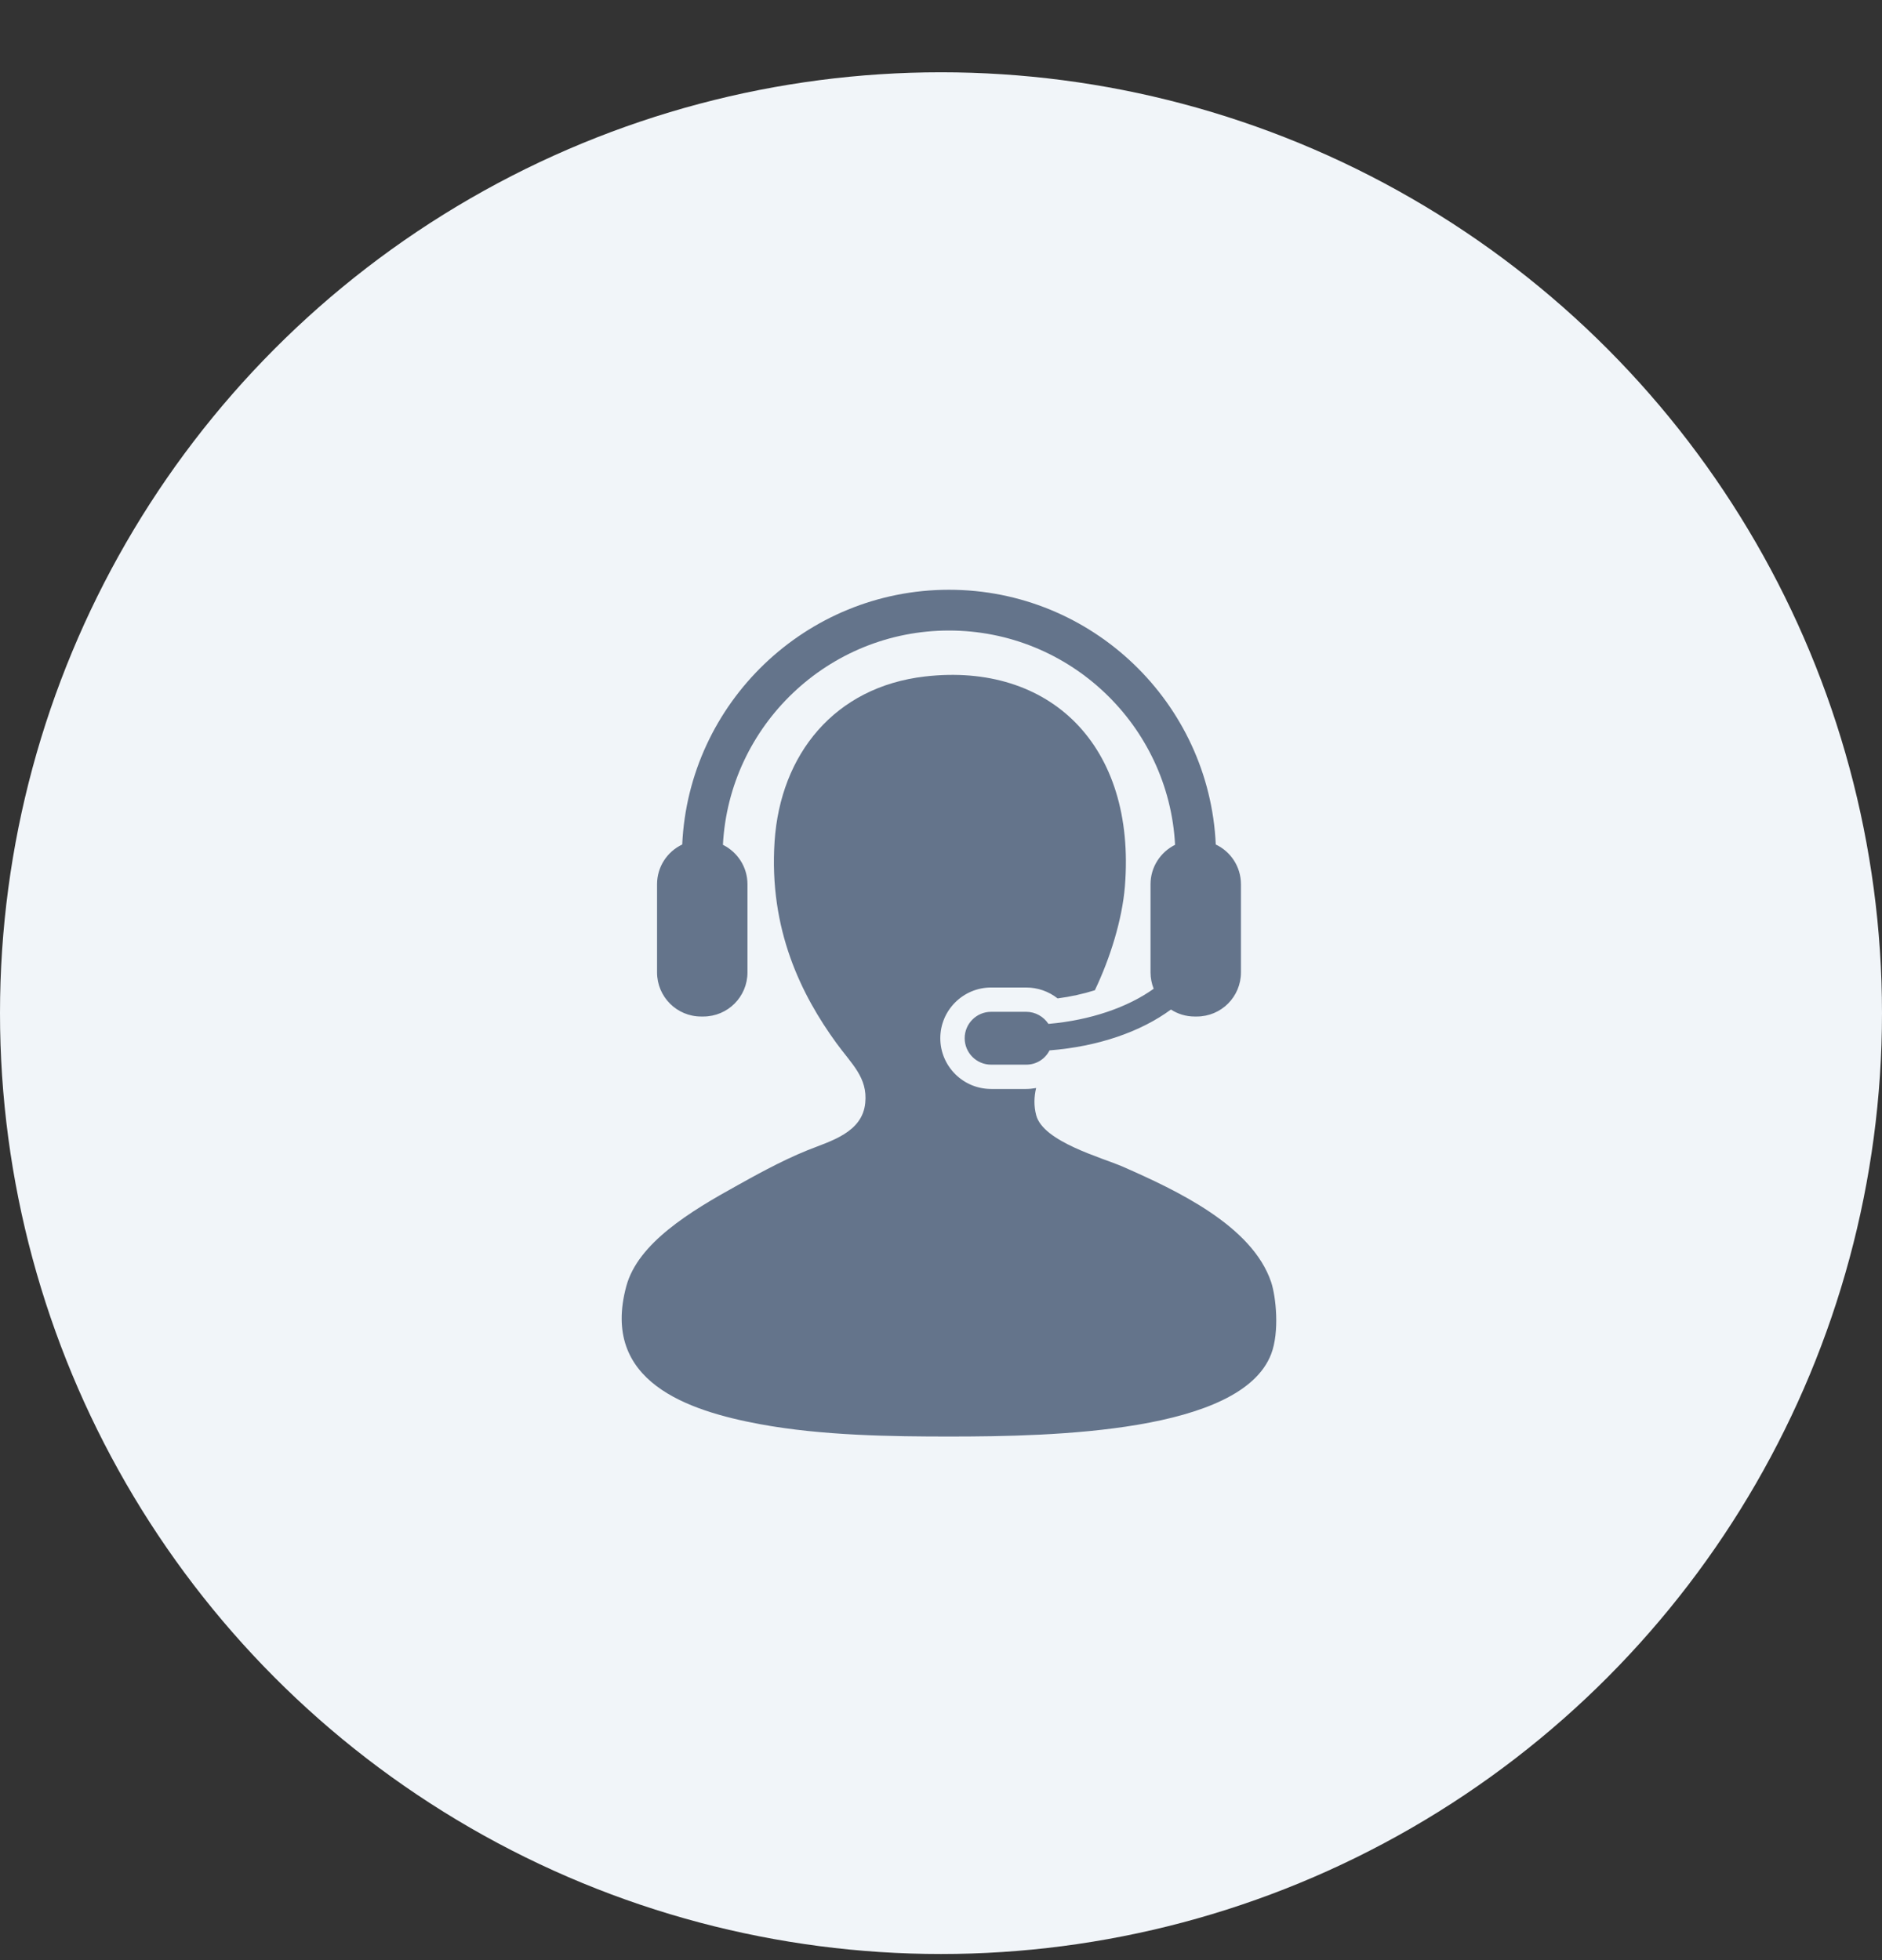 <svg width="24" height="25" viewBox="0 0 24 25" fill="none" xmlns="http://www.w3.org/2000/svg">
<rect x="0" y="0" width="24" height="25" fill="#333333" stroke="none"/>
<circle cx="12" cy="12.922" r="12" fill="#F1F5F9"/>
<g clip-path="url(#clip0_2253_3153)">
<path d="M16.21 16.352C15.968 15.633 15.005 15.182 14.318 14.88C14.049 14.763 13.304 14.563 13.214 14.224C13.182 14.102 13.187 13.987 13.213 13.877C13.172 13.884 13.13 13.889 13.086 13.889H12.639C12.281 13.889 11.991 13.598 11.991 13.242C11.991 12.885 12.282 12.595 12.639 12.595H13.086C13.234 12.595 13.374 12.645 13.487 12.734C13.653 12.712 13.813 12.677 13.962 12.63C14.158 12.22 14.31 11.73 14.345 11.308C14.491 9.502 13.383 8.445 11.796 8.628C10.642 8.761 9.953 9.621 9.878 10.729C9.803 11.858 10.222 12.693 10.666 13.304C10.861 13.572 11.066 13.744 11.034 14.066C10.998 14.447 10.59 14.553 10.299 14.67C9.953 14.809 9.581 15.02 9.406 15.117C8.801 15.451 8.136 15.854 7.987 16.404C7.657 17.624 8.773 17.994 9.695 18.165C10.486 18.311 11.378 18.322 12.111 18.322C13.438 18.322 15.825 18.269 16.21 17.271C16.319 16.988 16.272 16.537 16.21 16.352Z" fill="#64748B"/>
<path d="M13.37 13.059C13.309 12.967 13.205 12.905 13.087 12.905H12.639C12.453 12.905 12.302 13.056 12.302 13.242C12.302 13.428 12.453 13.579 12.639 13.579H13.087C13.218 13.579 13.329 13.505 13.384 13.397C14.008 13.348 14.551 13.157 14.932 12.876C15.019 12.932 15.123 12.965 15.234 12.965H15.262C15.573 12.965 15.825 12.714 15.825 12.402V11.278C15.825 11.054 15.694 10.861 15.504 10.771C15.422 8.966 13.928 7.522 12.102 7.522C10.277 7.522 8.782 8.966 8.7 10.771C8.51 10.861 8.379 11.054 8.379 11.278V12.402C8.379 12.714 8.631 12.965 8.941 12.965H8.969C9.28 12.965 9.532 12.714 9.532 12.402V11.278C9.532 11.057 9.404 10.867 9.219 10.775C9.299 9.254 10.561 8.042 12.102 8.042C13.642 8.042 14.905 9.254 14.985 10.775C14.8 10.867 14.672 11.057 14.672 11.278V12.402C14.672 12.477 14.687 12.546 14.712 12.611C14.384 12.846 13.907 13.013 13.37 13.059Z" fill="#64748B"/>
</g>
<defs>
<clipPath id="clip0_2253_3153">
<rect width="12" height="12" fill="white" transform="translate(6.102 6.922)"/>
</clipPath>
</defs>
</svg>
